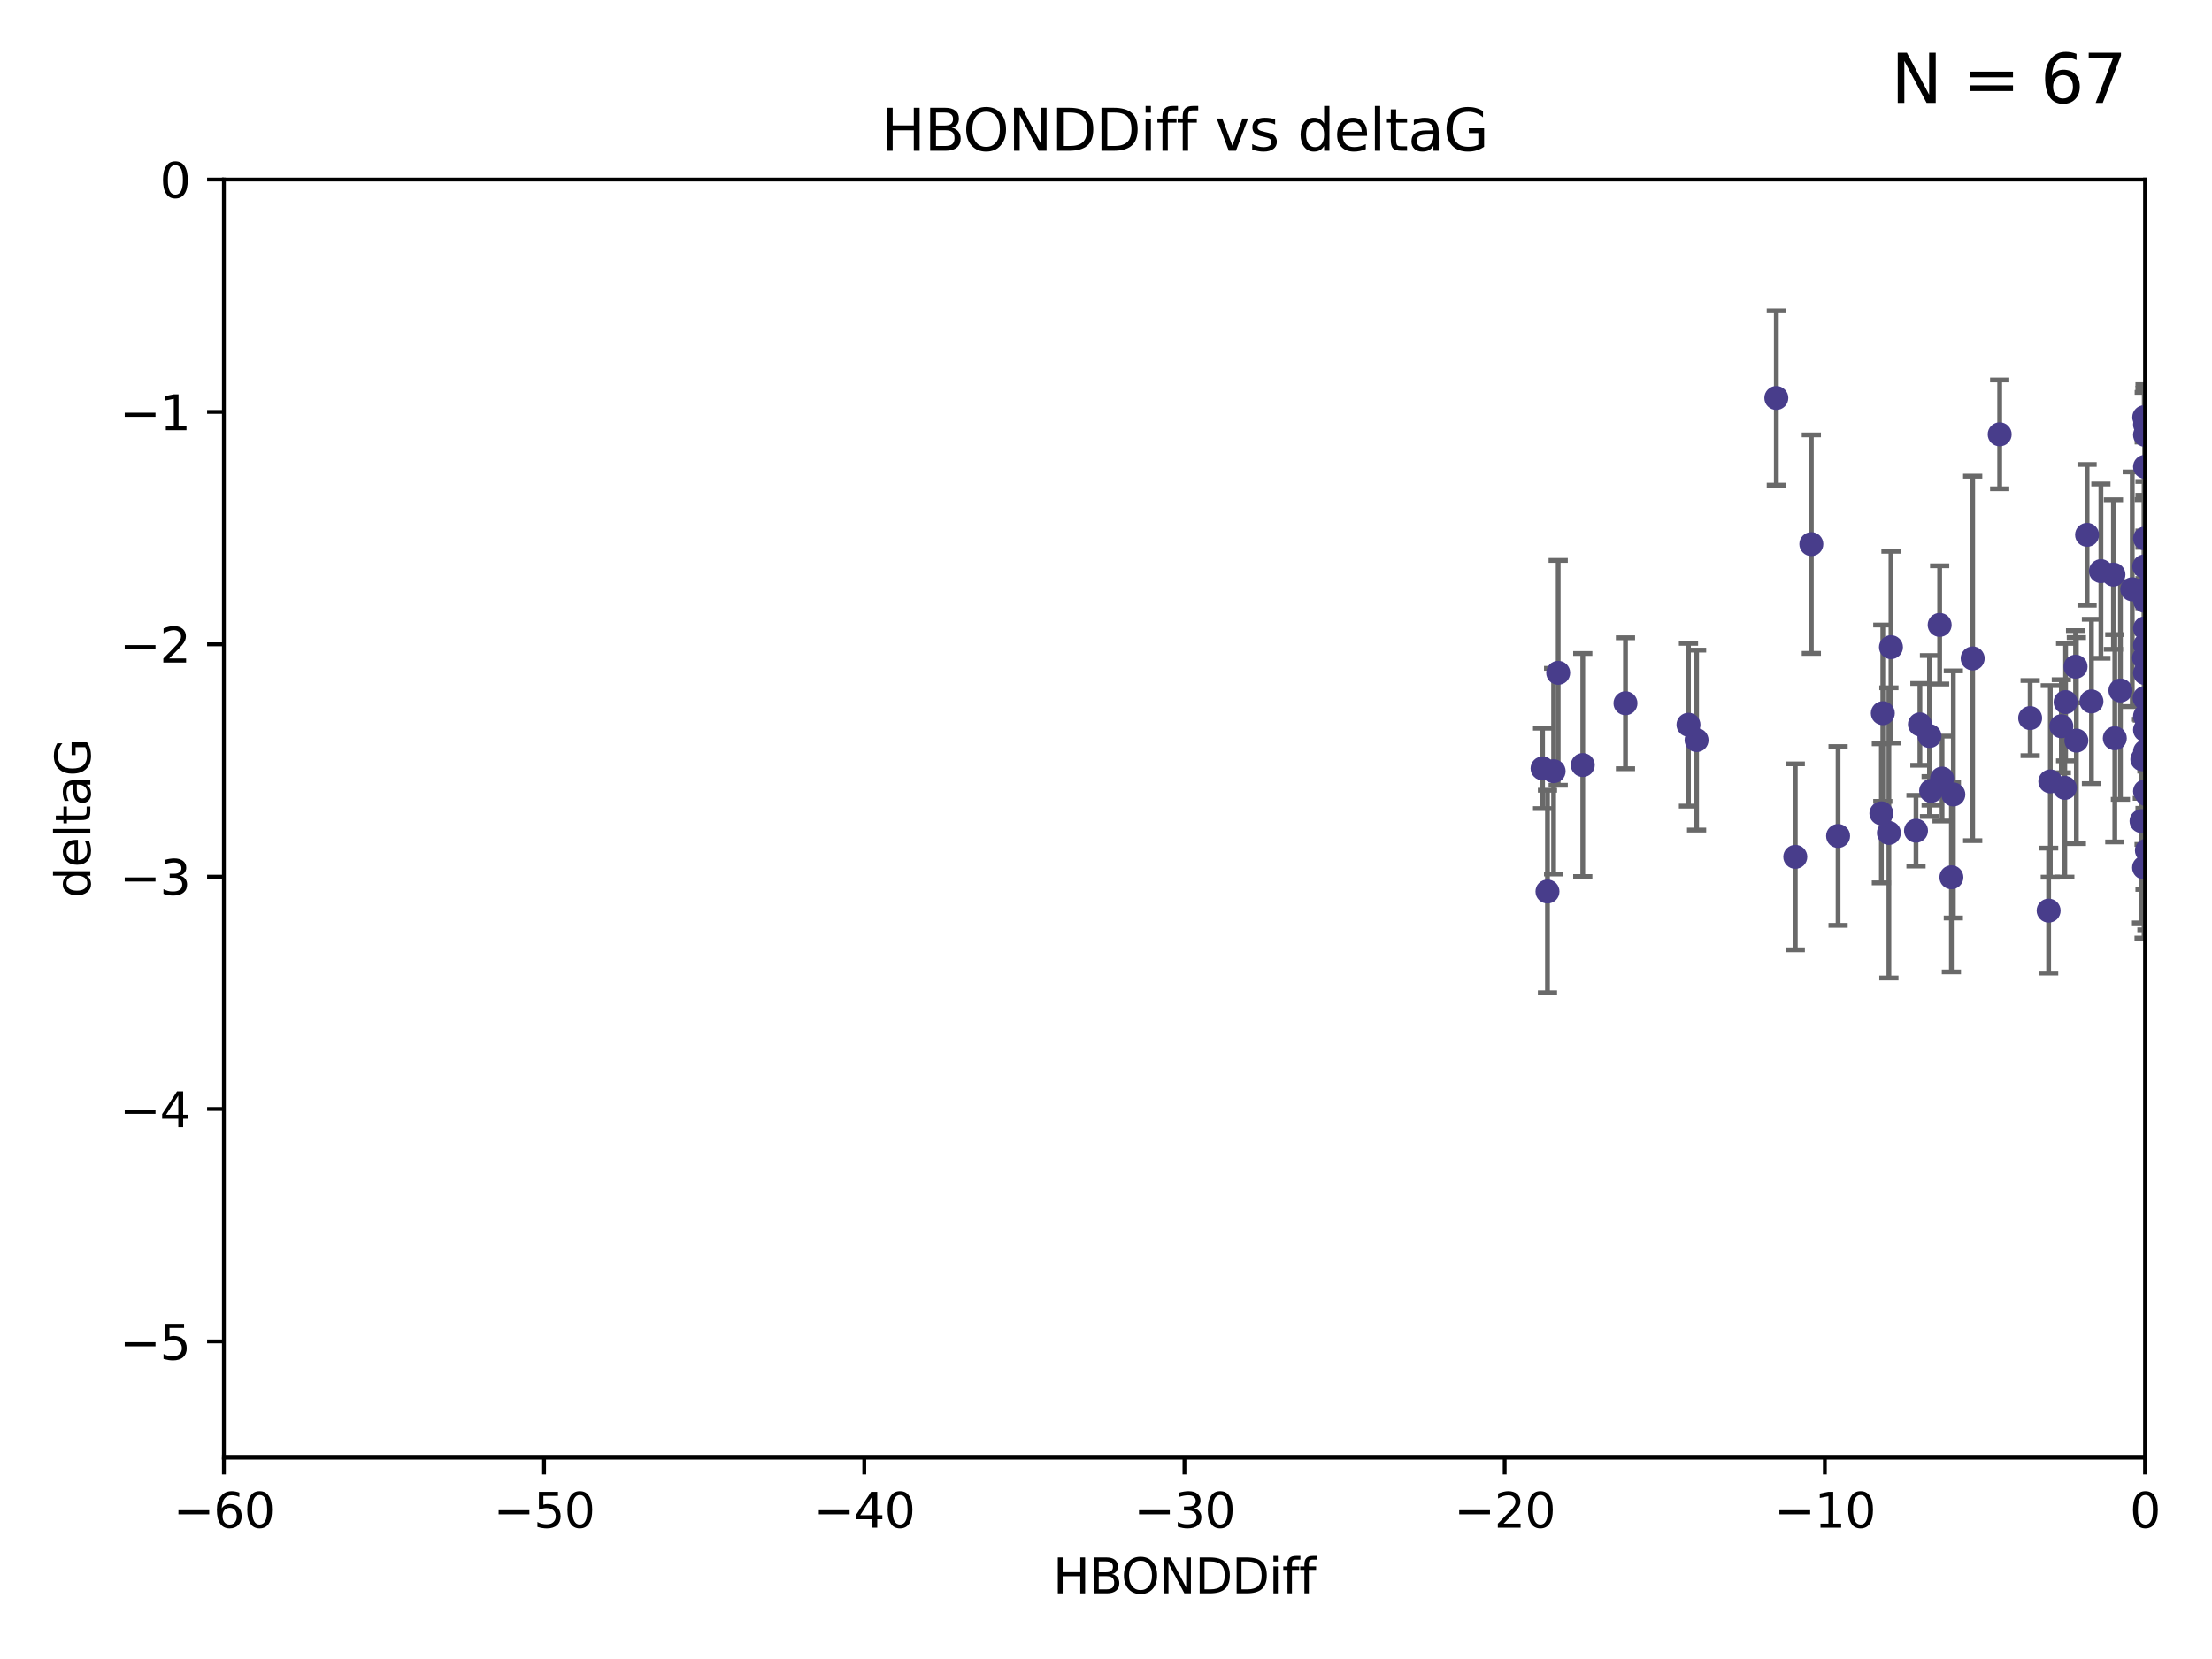 <?xml version="1.0" encoding="utf-8" standalone="no"?>
<!DOCTYPE svg PUBLIC "-//W3C//DTD SVG 1.1//EN"
  "http://www.w3.org/Graphics/SVG/1.1/DTD/svg11.dtd">
<svg xmlns:xlink="http://www.w3.org/1999/xlink" width="460.8pt" height="345.6pt" viewBox="0 0 460.8 345.6" xmlns="http://www.w3.org/2000/svg" version="1.1">
 <defs>
  <style type="text/css">*{stroke-linejoin: round; stroke-linecap: butt}</style>
 </defs>
 <g id="figure_1">
  <g id="patch_1">
   <path d="M 0 345.6 
L 460.8 345.6 
L 460.8 0 
L 0 0 
z
" style="fill: #ffffff"/>
  </g>
  <g id="axes_1">
   <g id="patch_2">
    <path d="M 46.64 303.64 
L 446.85 303.64 
L 446.85 37.411 
L 46.64 37.411 
z
" style="fill: #ffffff"/>
   </g>
   <g id="PathCollection_1">
    <defs>
     <path id="m60b056d694" d="M 0 1.118 
C 0.297 1.118 0.581 1 0.791 0.791 
C 1 0.581 1.118 0.297 1.118 0 
C 1.118 -0.297 1 -0.581 0.791 -0.791 
C 0.581 -1 0.297 -1.118 0 -1.118 
C -0.297 -1.118 -0.581 -1 -0.791 -0.791 
C -1 -0.581 -1.118 -0.297 -1.118 0 
C -1.118 0.297 -1 0.581 -0.791 0.791 
C -0.581 1 -0.297 1.118 0 1.118 
z
" style="stroke: #483d8b"/>
    </defs>
    <g clip-path="url(#p29f8779ed7)">
     <use xlink:href="#m60b056d694" x="321.345" y="160.071" style="fill: #483d8b; stroke: #483d8b"/>
     <use xlink:href="#m60b056d694" x="323.646" y="160.652" style="fill: #483d8b; stroke: #483d8b"/>
     <use xlink:href="#m60b056d694" x="329.72" y="159.372" style="fill: #483d8b; stroke: #483d8b"/>
     <use xlink:href="#m60b056d694" x="324.599" y="140.162" style="fill: #483d8b; stroke: #483d8b"/>
     <use xlink:href="#m60b056d694" x="446.85" y="125.181" style="fill: #483d8b; stroke: #483d8b"/>
     <use xlink:href="#m60b056d694" x="422.917" y="149.587" style="fill: #483d8b; stroke: #483d8b"/>
     <use xlink:href="#m60b056d694" x="432.545" y="154.279" style="fill: #483d8b; stroke: #483d8b"/>
     <use xlink:href="#m60b056d694" x="440.552" y="153.796" style="fill: #483d8b; stroke: #483d8b"/>
     <use xlink:href="#m60b056d694" x="393.491" y="173.516" style="fill: #483d8b; stroke: #483d8b"/>
     <use xlink:href="#m60b056d694" x="446.85" y="156.551" style="fill: #483d8b; stroke: #483d8b"/>
     <use xlink:href="#m60b056d694" x="373.99" y="178.497" style="fill: #483d8b; stroke: #483d8b"/>
     <use xlink:href="#m60b056d694" x="446.85" y="130.884" style="fill: #483d8b; stroke: #483d8b"/>
     <use xlink:href="#m60b056d694" x="399.138" y="173.051" style="fill: #483d8b; stroke: #483d8b"/>
     <use xlink:href="#m60b056d694" x="404.067" y="130.178" style="fill: #483d8b; stroke: #483d8b"/>
     <use xlink:href="#m60b056d694" x="338.613" y="146.497" style="fill: #483d8b; stroke: #483d8b"/>
     <use xlink:href="#m60b056d694" x="446.687" y="86.91" style="fill: #483d8b; stroke: #483d8b"/>
     <use xlink:href="#m60b056d694" x="446.29" y="158.179" style="fill: #483d8b; stroke: #483d8b"/>
     <use xlink:href="#m60b056d694" x="446.85" y="149.182" style="fill: #483d8b; stroke: #483d8b"/>
     <use xlink:href="#m60b056d694" x="430.136" y="164.127" style="fill: #483d8b; stroke: #483d8b"/>
     <use xlink:href="#m60b056d694" x="377.334" y="113.355" style="fill: #483d8b; stroke: #483d8b"/>
     <use xlink:href="#m60b056d694" x="444.187" y="122.757" style="fill: #483d8b; stroke: #483d8b"/>
     <use xlink:href="#m60b056d694" x="322.365" y="185.721" style="fill: #483d8b; stroke: #483d8b"/>
     <use xlink:href="#m60b056d694" x="446.687" y="118.005" style="fill: #483d8b; stroke: #483d8b"/>
     <use xlink:href="#m60b056d694" x="382.906" y="174.149" style="fill: #483d8b; stroke: #483d8b"/>
     <use xlink:href="#m60b056d694" x="399.955" y="150.899" style="fill: #483d8b; stroke: #483d8b"/>
     <use xlink:href="#m60b056d694" x="406.511" y="182.755" style="fill: #483d8b; stroke: #483d8b"/>
     <use xlink:href="#m60b056d694" x="446.85" y="90.593" style="fill: #483d8b; stroke: #483d8b"/>
     <use xlink:href="#m60b056d694" x="393.924" y="134.817" style="fill: #483d8b; stroke: #483d8b"/>
     <use xlink:href="#m60b056d694" x="430.303" y="146.259" style="fill: #483d8b; stroke: #483d8b"/>
     <use xlink:href="#m60b056d694" x="464.113" y="137.183" style="fill: #483d8b; stroke: #483d8b"/>
     <use xlink:href="#m60b056d694" x="427.12" y="162.782" style="fill: #483d8b; stroke: #483d8b"/>
     <use xlink:href="#m60b056d694" x="402.293" y="164.751" style="fill: #483d8b; stroke: #483d8b"/>
     <use xlink:href="#m60b056d694" x="370.038" y="82.899" style="fill: #483d8b; stroke: #483d8b"/>
     <use xlink:href="#m60b056d694" x="446.85" y="134.403" style="fill: #483d8b; stroke: #483d8b"/>
     <use xlink:href="#m60b056d694" x="391.927" y="169.432" style="fill: #483d8b; stroke: #483d8b"/>
     <use xlink:href="#m60b056d694" x="434.777" y="111.421" style="fill: #483d8b; stroke: #483d8b"/>
     <use xlink:href="#m60b056d694" x="447.242" y="177.177" style="fill: #483d8b; stroke: #483d8b"/>
     <use xlink:href="#m60b056d694" x="392.226" y="148.574" style="fill: #483d8b; stroke: #483d8b"/>
     <use xlink:href="#m60b056d694" x="446.768" y="145.428" style="fill: #483d8b; stroke: #483d8b"/>
     <use xlink:href="#m60b056d694" x="429.414" y="151.29" style="fill: #483d8b; stroke: #483d8b"/>
     <use xlink:href="#m60b056d694" x="401.948" y="153.325" style="fill: #483d8b; stroke: #483d8b"/>
     <use xlink:href="#m60b056d694" x="353.429" y="154.174" style="fill: #483d8b; stroke: #483d8b"/>
     <use xlink:href="#m60b056d694" x="441.724" y="143.843" style="fill: #483d8b; stroke: #483d8b"/>
     <use xlink:href="#m60b056d694" x="446.85" y="164.836" style="fill: #483d8b; stroke: #483d8b"/>
     <use xlink:href="#m60b056d694" x="446.85" y="97.248" style="fill: #483d8b; stroke: #483d8b"/>
     <use xlink:href="#m60b056d694" x="426.769" y="189.704" style="fill: #483d8b; stroke: #483d8b"/>
     <use xlink:href="#m60b056d694" x="452.572" y="131.002" style="fill: #483d8b; stroke: #483d8b"/>
     <use xlink:href="#m60b056d694" x="406.915" y="165.498" style="fill: #483d8b; stroke: #483d8b"/>
     <use xlink:href="#m60b056d694" x="446.85" y="122.697" style="fill: #483d8b; stroke: #483d8b"/>
     <use xlink:href="#m60b056d694" x="446.121" y="171.047" style="fill: #483d8b; stroke: #483d8b"/>
     <use xlink:href="#m60b056d694" x="446.654" y="137.07" style="fill: #483d8b; stroke: #483d8b"/>
     <use xlink:href="#m60b056d694" x="410.945" y="137.164" style="fill: #483d8b; stroke: #483d8b"/>
     <use xlink:href="#m60b056d694" x="351.739" y="150.974" style="fill: #483d8b; stroke: #483d8b"/>
     <use xlink:href="#m60b056d694" x="446.85" y="88.433" style="fill: #483d8b; stroke: #483d8b"/>
     <use xlink:href="#m60b056d694" x="432.38" y="138.887" style="fill: #483d8b; stroke: #483d8b"/>
     <use xlink:href="#m60b056d694" x="440.267" y="119.683" style="fill: #483d8b; stroke: #483d8b"/>
     <use xlink:href="#m60b056d694" x="435.688" y="146.121" style="fill: #483d8b; stroke: #483d8b"/>
     <use xlink:href="#m60b056d694" x="404.566" y="162.189" style="fill: #483d8b; stroke: #483d8b"/>
     <use xlink:href="#m60b056d694" x="469.79" y="173.708" style="fill: #483d8b; stroke: #483d8b"/>
     <use xlink:href="#m60b056d694" x="446.85" y="140.214" style="fill: #483d8b; stroke: #483d8b"/>
     <use xlink:href="#m60b056d694" x="446.85" y="152.06" style="fill: #483d8b; stroke: #483d8b"/>
     <use xlink:href="#m60b056d694" x="437.657" y="118.978" style="fill: #483d8b; stroke: #483d8b"/>
     <use xlink:href="#m60b056d694" x="416.571" y="90.48" style="fill: #483d8b; stroke: #483d8b"/>
     <use xlink:href="#m60b056d694" x="446.85" y="112.19" style="fill: #483d8b; stroke: #483d8b"/>
     <use xlink:href="#m60b056d694" x="446.653" y="180.74" style="fill: #483d8b; stroke: #483d8b"/>
     <use xlink:href="#m60b056d694" x="447.298" y="165.503" style="fill: #483d8b; stroke: #483d8b"/>
     <use xlink:href="#m60b056d694" x="446.85" y="124.495" style="fill: #483d8b; stroke: #483d8b"/>
    </g>
   </g>
   <g id="matplotlib.axis_1">
    <g id="xtick_1">
     <g id="line2d_1">
      <defs>
       <path id="mef21695cfc" d="M 0 0 
L 0 3.5 
" style="stroke: #000000; stroke-width: 0.8"/>
      </defs>
      <g>
       <use xlink:href="#mef21695cfc" x="46.64" y="303.64" style="stroke: #000000; stroke-width: 0.8"/>
      </g>
     </g>
     <g id="text_1">
      <!-- −60 -->
      <g transform="translate(36.088 318.238)scale(0.1 -0.1)">
       <defs>
        <path id="DejaVuSans-2212" d="M 678 2272 
L 4684 2272 
L 4684 1741 
L 678 1741 
L 678 2272 
z
" transform="scale(0.016)"/>
        <path id="DejaVuSans-36" d="M 2113 2584 
Q 1688 2584 1439 2293 
Q 1191 2003 1191 1497 
Q 1191 994 1439 701 
Q 1688 409 2113 409 
Q 2538 409 2786 701 
Q 3034 994 3034 1497 
Q 3034 2003 2786 2293 
Q 2538 2584 2113 2584 
z
M 3366 4563 
L 3366 3988 
Q 3128 4100 2886 4159 
Q 2644 4219 2406 4219 
Q 1781 4219 1451 3797 
Q 1122 3375 1075 2522 
Q 1259 2794 1537 2939 
Q 1816 3084 2150 3084 
Q 2853 3084 3261 2657 
Q 3669 2231 3669 1497 
Q 3669 778 3244 343 
Q 2819 -91 2113 -91 
Q 1303 -91 875 529 
Q 447 1150 447 2328 
Q 447 3434 972 4092 
Q 1497 4750 2381 4750 
Q 2619 4750 2861 4703 
Q 3103 4656 3366 4563 
z
" transform="scale(0.016)"/>
        <path id="DejaVuSans-30" d="M 2034 4250 
Q 1547 4250 1301 3770 
Q 1056 3291 1056 2328 
Q 1056 1369 1301 889 
Q 1547 409 2034 409 
Q 2525 409 2770 889 
Q 3016 1369 3016 2328 
Q 3016 3291 2770 3770 
Q 2525 4250 2034 4250 
z
M 2034 4750 
Q 2819 4750 3233 4129 
Q 3647 3509 3647 2328 
Q 3647 1150 3233 529 
Q 2819 -91 2034 -91 
Q 1250 -91 836 529 
Q 422 1150 422 2328 
Q 422 3509 836 4129 
Q 1250 4750 2034 4750 
z
" transform="scale(0.016)"/>
       </defs>
       <use xlink:href="#DejaVuSans-2212"/>
       <use xlink:href="#DejaVuSans-36" x="83.789"/>
       <use xlink:href="#DejaVuSans-30" x="147.412"/>
      </g>
     </g>
    </g>
    <g id="xtick_2">
     <g id="line2d_2">
      <g>
       <use xlink:href="#mef21695cfc" x="113.342" y="303.64" style="stroke: #000000; stroke-width: 0.8"/>
      </g>
     </g>
     <g id="text_2">
      <!-- −50 -->
      <g transform="translate(102.789 318.238)scale(0.1 -0.1)">
       <defs>
        <path id="DejaVuSans-35" d="M 691 4666 
L 3169 4666 
L 3169 4134 
L 1269 4134 
L 1269 2991 
Q 1406 3038 1543 3061 
Q 1681 3084 1819 3084 
Q 2600 3084 3056 2656 
Q 3513 2228 3513 1497 
Q 3513 744 3044 326 
Q 2575 -91 1722 -91 
Q 1428 -91 1123 -41 
Q 819 9 494 109 
L 494 744 
Q 775 591 1075 516 
Q 1375 441 1709 441 
Q 2250 441 2565 725 
Q 2881 1009 2881 1497 
Q 2881 1984 2565 2268 
Q 2250 2553 1709 2553 
Q 1456 2553 1204 2497 
Q 953 2441 691 2322 
L 691 4666 
z
" transform="scale(0.016)"/>
       </defs>
       <use xlink:href="#DejaVuSans-2212"/>
       <use xlink:href="#DejaVuSans-35" x="83.789"/>
       <use xlink:href="#DejaVuSans-30" x="147.412"/>
      </g>
     </g>
    </g>
    <g id="xtick_3">
     <g id="line2d_3">
      <g>
       <use xlink:href="#mef21695cfc" x="180.043" y="303.64" style="stroke: #000000; stroke-width: 0.8"/>
      </g>
     </g>
     <g id="text_3">
      <!-- −40 -->
      <g transform="translate(169.491 318.238)scale(0.1 -0.1)">
       <defs>
        <path id="DejaVuSans-34" d="M 2419 4116 
L 825 1625 
L 2419 1625 
L 2419 4116 
z
M 2253 4666 
L 3047 4666 
L 3047 1625 
L 3713 1625 
L 3713 1100 
L 3047 1100 
L 3047 0 
L 2419 0 
L 2419 1100 
L 313 1100 
L 313 1709 
L 2253 4666 
z
" transform="scale(0.016)"/>
       </defs>
       <use xlink:href="#DejaVuSans-2212"/>
       <use xlink:href="#DejaVuSans-34" x="83.789"/>
       <use xlink:href="#DejaVuSans-30" x="147.412"/>
      </g>
     </g>
    </g>
    <g id="xtick_4">
     <g id="line2d_4">
      <g>
       <use xlink:href="#mef21695cfc" x="246.745" y="303.64" style="stroke: #000000; stroke-width: 0.8"/>
      </g>
     </g>
     <g id="text_4">
      <!-- −30 -->
      <g transform="translate(236.193 318.238)scale(0.1 -0.1)">
       <defs>
        <path id="DejaVuSans-33" d="M 2597 2516 
Q 3050 2419 3304 2112 
Q 3559 1806 3559 1356 
Q 3559 666 3084 287 
Q 2609 -91 1734 -91 
Q 1441 -91 1130 -33 
Q 819 25 488 141 
L 488 750 
Q 750 597 1062 519 
Q 1375 441 1716 441 
Q 2309 441 2620 675 
Q 2931 909 2931 1356 
Q 2931 1769 2642 2001 
Q 2353 2234 1838 2234 
L 1294 2234 
L 1294 2753 
L 1863 2753 
Q 2328 2753 2575 2939 
Q 2822 3125 2822 3475 
Q 2822 3834 2567 4026 
Q 2313 4219 1838 4219 
Q 1578 4219 1281 4162 
Q 984 4106 628 3988 
L 628 4550 
Q 988 4650 1302 4700 
Q 1616 4750 1894 4750 
Q 2613 4750 3031 4423 
Q 3450 4097 3450 3541 
Q 3450 3153 3228 2886 
Q 3006 2619 2597 2516 
z
" transform="scale(0.016)"/>
       </defs>
       <use xlink:href="#DejaVuSans-2212"/>
       <use xlink:href="#DejaVuSans-33" x="83.789"/>
       <use xlink:href="#DejaVuSans-30" x="147.412"/>
      </g>
     </g>
    </g>
    <g id="xtick_5">
     <g id="line2d_5">
      <g>
       <use xlink:href="#mef21695cfc" x="313.447" y="303.64" style="stroke: #000000; stroke-width: 0.8"/>
      </g>
     </g>
     <g id="text_5">
      <!-- −20 -->
      <g transform="translate(302.894 318.238)scale(0.1 -0.1)">
       <defs>
        <path id="DejaVuSans-32" d="M 1228 531 
L 3431 531 
L 3431 0 
L 469 0 
L 469 531 
Q 828 903 1448 1529 
Q 2069 2156 2228 2338 
Q 2531 2678 2651 2914 
Q 2772 3150 2772 3378 
Q 2772 3750 2511 3984 
Q 2250 4219 1831 4219 
Q 1534 4219 1204 4116 
Q 875 4013 500 3803 
L 500 4441 
Q 881 4594 1212 4672 
Q 1544 4750 1819 4750 
Q 2544 4750 2975 4387 
Q 3406 4025 3406 3419 
Q 3406 3131 3298 2873 
Q 3191 2616 2906 2266 
Q 2828 2175 2409 1742 
Q 1991 1309 1228 531 
z
" transform="scale(0.016)"/>
       </defs>
       <use xlink:href="#DejaVuSans-2212"/>
       <use xlink:href="#DejaVuSans-32" x="83.789"/>
       <use xlink:href="#DejaVuSans-30" x="147.412"/>
      </g>
     </g>
    </g>
    <g id="xtick_6">
     <g id="line2d_6">
      <g>
       <use xlink:href="#mef21695cfc" x="380.148" y="303.64" style="stroke: #000000; stroke-width: 0.8"/>
      </g>
     </g>
     <g id="text_6">
      <!-- −10 -->
      <g transform="translate(369.596 318.238)scale(0.1 -0.1)">
       <defs>
        <path id="DejaVuSans-31" d="M 794 531 
L 1825 531 
L 1825 4091 
L 703 3866 
L 703 4441 
L 1819 4666 
L 2450 4666 
L 2450 531 
L 3481 531 
L 3481 0 
L 794 0 
L 794 531 
z
" transform="scale(0.016)"/>
       </defs>
       <use xlink:href="#DejaVuSans-2212"/>
       <use xlink:href="#DejaVuSans-31" x="83.789"/>
       <use xlink:href="#DejaVuSans-30" x="147.412"/>
      </g>
     </g>
    </g>
    <g id="xtick_7">
     <g id="line2d_7">
      <g>
       <use xlink:href="#mef21695cfc" x="446.85" y="303.64" style="stroke: #000000; stroke-width: 0.8"/>
      </g>
     </g>
     <g id="text_7">
      <!-- 0 -->
      <g transform="translate(443.669 318.238)scale(0.1 -0.1)">
       <use xlink:href="#DejaVuSans-30"/>
      </g>
     </g>
    </g>
    <g id="text_8">
     <!-- HBONDDiff -->
     <g transform="translate(219.356 331.917)scale(0.1 -0.1)">
      <defs>
       <path id="DejaVuSans-48" d="M 628 4666 
L 1259 4666 
L 1259 2753 
L 3553 2753 
L 3553 4666 
L 4184 4666 
L 4184 0 
L 3553 0 
L 3553 2222 
L 1259 2222 
L 1259 0 
L 628 0 
L 628 4666 
z
" transform="scale(0.016)"/>
       <path id="DejaVuSans-42" d="M 1259 2228 
L 1259 519 
L 2272 519 
Q 2781 519 3026 730 
Q 3272 941 3272 1375 
Q 3272 1813 3026 2020 
Q 2781 2228 2272 2228 
L 1259 2228 
z
M 1259 4147 
L 1259 2741 
L 2194 2741 
Q 2656 2741 2882 2914 
Q 3109 3088 3109 3444 
Q 3109 3797 2882 3972 
Q 2656 4147 2194 4147 
L 1259 4147 
z
M 628 4666 
L 2241 4666 
Q 2963 4666 3353 4366 
Q 3744 4066 3744 3513 
Q 3744 3084 3544 2831 
Q 3344 2578 2956 2516 
Q 3422 2416 3680 2098 
Q 3938 1781 3938 1306 
Q 3938 681 3513 340 
Q 3088 0 2303 0 
L 628 0 
L 628 4666 
z
" transform="scale(0.016)"/>
       <path id="DejaVuSans-4f" d="M 2522 4238 
Q 1834 4238 1429 3725 
Q 1025 3213 1025 2328 
Q 1025 1447 1429 934 
Q 1834 422 2522 422 
Q 3209 422 3611 934 
Q 4013 1447 4013 2328 
Q 4013 3213 3611 3725 
Q 3209 4238 2522 4238 
z
M 2522 4750 
Q 3503 4750 4090 4092 
Q 4678 3434 4678 2328 
Q 4678 1225 4090 567 
Q 3503 -91 2522 -91 
Q 1538 -91 948 565 
Q 359 1222 359 2328 
Q 359 3434 948 4092 
Q 1538 4750 2522 4750 
z
" transform="scale(0.016)"/>
       <path id="DejaVuSans-4e" d="M 628 4666 
L 1478 4666 
L 3547 763 
L 3547 4666 
L 4159 4666 
L 4159 0 
L 3309 0 
L 1241 3903 
L 1241 0 
L 628 0 
L 628 4666 
z
" transform="scale(0.016)"/>
       <path id="DejaVuSans-44" d="M 1259 4147 
L 1259 519 
L 2022 519 
Q 2988 519 3436 956 
Q 3884 1394 3884 2338 
Q 3884 3275 3436 3711 
Q 2988 4147 2022 4147 
L 1259 4147 
z
M 628 4666 
L 1925 4666 
Q 3281 4666 3915 4102 
Q 4550 3538 4550 2338 
Q 4550 1131 3912 565 
Q 3275 0 1925 0 
L 628 0 
L 628 4666 
z
" transform="scale(0.016)"/>
       <path id="DejaVuSans-69" d="M 603 3500 
L 1178 3500 
L 1178 0 
L 603 0 
L 603 3500 
z
M 603 4863 
L 1178 4863 
L 1178 4134 
L 603 4134 
L 603 4863 
z
" transform="scale(0.016)"/>
       <path id="DejaVuSans-66" d="M 2375 4863 
L 2375 4384 
L 1825 4384 
Q 1516 4384 1395 4259 
Q 1275 4134 1275 3809 
L 1275 3500 
L 2222 3500 
L 2222 3053 
L 1275 3053 
L 1275 0 
L 697 0 
L 697 3053 
L 147 3053 
L 147 3500 
L 697 3500 
L 697 3744 
Q 697 4328 969 4595 
Q 1241 4863 1831 4863 
L 2375 4863 
z
" transform="scale(0.016)"/>
      </defs>
      <use xlink:href="#DejaVuSans-48"/>
      <use xlink:href="#DejaVuSans-42" x="75.195"/>
      <use xlink:href="#DejaVuSans-4f" x="142.049"/>
      <use xlink:href="#DejaVuSans-4e" x="220.76"/>
      <use xlink:href="#DejaVuSans-44" x="295.564"/>
      <use xlink:href="#DejaVuSans-44" x="372.566"/>
      <use xlink:href="#DejaVuSans-69" x="449.568"/>
      <use xlink:href="#DejaVuSans-66" x="477.352"/>
      <use xlink:href="#DejaVuSans-66" x="512.557"/>
     </g>
    </g>
   </g>
   <g id="matplotlib.axis_2">
    <g id="ytick_1">
     <g id="line2d_8">
      <defs>
       <path id="m8ca3394f1f" d="M 0 0 
L -3.5 0 
" style="stroke: #000000; stroke-width: 0.8"/>
      </defs>
      <g>
       <use xlink:href="#m8ca3394f1f" x="46.64" y="279.437" style="stroke: #000000; stroke-width: 0.8"/>
      </g>
     </g>
     <g id="text_9">
      <!-- −5 -->
      <g transform="translate(24.898 283.237)scale(0.1 -0.1)">
       <use xlink:href="#DejaVuSans-2212"/>
       <use xlink:href="#DejaVuSans-35" x="83.789"/>
      </g>
     </g>
    </g>
    <g id="ytick_2">
     <g id="line2d_9">
      <g>
       <use xlink:href="#m8ca3394f1f" x="46.64" y="231.032" style="stroke: #000000; stroke-width: 0.8"/>
      </g>
     </g>
     <g id="text_10">
      <!-- −4 -->
      <g transform="translate(24.898 234.831)scale(0.1 -0.1)">
       <use xlink:href="#DejaVuSans-2212"/>
       <use xlink:href="#DejaVuSans-34" x="83.789"/>
      </g>
     </g>
    </g>
    <g id="ytick_3">
     <g id="line2d_10">
      <g>
       <use xlink:href="#m8ca3394f1f" x="46.64" y="182.627" style="stroke: #000000; stroke-width: 0.8"/>
      </g>
     </g>
     <g id="text_11">
      <!-- −3 -->
      <g transform="translate(24.898 186.426)scale(0.1 -0.1)">
       <use xlink:href="#DejaVuSans-2212"/>
       <use xlink:href="#DejaVuSans-33" x="83.789"/>
      </g>
     </g>
    </g>
    <g id="ytick_4">
     <g id="line2d_11">
      <g>
       <use xlink:href="#m8ca3394f1f" x="46.64" y="134.222" style="stroke: #000000; stroke-width: 0.8"/>
      </g>
     </g>
     <g id="text_12">
      <!-- −2 -->
      <g transform="translate(24.898 138.021)scale(0.1 -0.1)">
       <use xlink:href="#DejaVuSans-2212"/>
       <use xlink:href="#DejaVuSans-32" x="83.789"/>
      </g>
     </g>
    </g>
    <g id="ytick_5">
     <g id="line2d_12">
      <g>
       <use xlink:href="#m8ca3394f1f" x="46.64" y="85.816" style="stroke: #000000; stroke-width: 0.8"/>
      </g>
     </g>
     <g id="text_13">
      <!-- −1 -->
      <g transform="translate(24.898 89.616)scale(0.1 -0.1)">
       <use xlink:href="#DejaVuSans-2212"/>
       <use xlink:href="#DejaVuSans-31" x="83.789"/>
      </g>
     </g>
    </g>
    <g id="ytick_6">
     <g id="line2d_13">
      <g>
       <use xlink:href="#m8ca3394f1f" x="46.64" y="37.411" style="stroke: #000000; stroke-width: 0.8"/>
      </g>
     </g>
     <g id="text_14">
      <!-- 0 -->
      <g transform="translate(33.278 41.21)scale(0.1 -0.1)">
       <use xlink:href="#DejaVuSans-30"/>
      </g>
     </g>
    </g>
    <g id="text_15">
     <!-- deltaG -->
     <g transform="translate(18.818 187.064)rotate(-90)scale(0.1 -0.1)">
      <defs>
       <path id="DejaVuSans-64" d="M 2906 2969 
L 2906 4863 
L 3481 4863 
L 3481 0 
L 2906 0 
L 2906 525 
Q 2725 213 2448 61 
Q 2172 -91 1784 -91 
Q 1150 -91 751 415 
Q 353 922 353 1747 
Q 353 2572 751 3078 
Q 1150 3584 1784 3584 
Q 2172 3584 2448 3432 
Q 2725 3281 2906 2969 
z
M 947 1747 
Q 947 1113 1208 752 
Q 1469 391 1925 391 
Q 2381 391 2643 752 
Q 2906 1113 2906 1747 
Q 2906 2381 2643 2742 
Q 2381 3103 1925 3103 
Q 1469 3103 1208 2742 
Q 947 2381 947 1747 
z
" transform="scale(0.016)"/>
       <path id="DejaVuSans-65" d="M 3597 1894 
L 3597 1613 
L 953 1613 
Q 991 1019 1311 708 
Q 1631 397 2203 397 
Q 2534 397 2845 478 
Q 3156 559 3463 722 
L 3463 178 
Q 3153 47 2828 -22 
Q 2503 -91 2169 -91 
Q 1331 -91 842 396 
Q 353 884 353 1716 
Q 353 2575 817 3079 
Q 1281 3584 2069 3584 
Q 2775 3584 3186 3129 
Q 3597 2675 3597 1894 
z
M 3022 2063 
Q 3016 2534 2758 2815 
Q 2500 3097 2075 3097 
Q 1594 3097 1305 2825 
Q 1016 2553 972 2059 
L 3022 2063 
z
" transform="scale(0.016)"/>
       <path id="DejaVuSans-6c" d="M 603 4863 
L 1178 4863 
L 1178 0 
L 603 0 
L 603 4863 
z
" transform="scale(0.016)"/>
       <path id="DejaVuSans-74" d="M 1172 4494 
L 1172 3500 
L 2356 3500 
L 2356 3053 
L 1172 3053 
L 1172 1153 
Q 1172 725 1289 603 
Q 1406 481 1766 481 
L 2356 481 
L 2356 0 
L 1766 0 
Q 1100 0 847 248 
Q 594 497 594 1153 
L 594 3053 
L 172 3053 
L 172 3500 
L 594 3500 
L 594 4494 
L 1172 4494 
z
" transform="scale(0.016)"/>
       <path id="DejaVuSans-61" d="M 2194 1759 
Q 1497 1759 1228 1600 
Q 959 1441 959 1056 
Q 959 750 1161 570 
Q 1363 391 1709 391 
Q 2188 391 2477 730 
Q 2766 1069 2766 1631 
L 2766 1759 
L 2194 1759 
z
M 3341 1997 
L 3341 0 
L 2766 0 
L 2766 531 
Q 2569 213 2275 61 
Q 1981 -91 1556 -91 
Q 1019 -91 701 211 
Q 384 513 384 1019 
Q 384 1609 779 1909 
Q 1175 2209 1959 2209 
L 2766 2209 
L 2766 2266 
Q 2766 2663 2505 2880 
Q 2244 3097 1772 3097 
Q 1472 3097 1187 3025 
Q 903 2953 641 2809 
L 641 3341 
Q 956 3463 1253 3523 
Q 1550 3584 1831 3584 
Q 2591 3584 2966 3190 
Q 3341 2797 3341 1997 
z
" transform="scale(0.016)"/>
       <path id="DejaVuSans-47" d="M 3809 666 
L 3809 1919 
L 2778 1919 
L 2778 2438 
L 4434 2438 
L 4434 434 
Q 4069 175 3628 42 
Q 3188 -91 2688 -91 
Q 1594 -91 976 548 
Q 359 1188 359 2328 
Q 359 3472 976 4111 
Q 1594 4750 2688 4750 
Q 3144 4750 3555 4637 
Q 3966 4525 4313 4306 
L 4313 3634 
Q 3963 3931 3569 4081 
Q 3175 4231 2741 4231 
Q 1884 4231 1454 3753 
Q 1025 3275 1025 2328 
Q 1025 1384 1454 906 
Q 1884 428 2741 428 
Q 3075 428 3337 486 
Q 3600 544 3809 666 
z
" transform="scale(0.016)"/>
      </defs>
      <use xlink:href="#DejaVuSans-64"/>
      <use xlink:href="#DejaVuSans-65" x="63.477"/>
      <use xlink:href="#DejaVuSans-6c" x="125"/>
      <use xlink:href="#DejaVuSans-74" x="152.783"/>
      <use xlink:href="#DejaVuSans-61" x="191.992"/>
      <use xlink:href="#DejaVuSans-47" x="253.271"/>
     </g>
    </g>
   </g>
   <g id="LineCollection_1">
    <path d="M 321.345 168.439 
L 321.345 151.703 
" clip-path="url(#p29f8779ed7)" style="fill: none; stroke: #696969"/>
    <path d="M 323.646 182.073 
L 323.646 139.231 
" clip-path="url(#p29f8779ed7)" style="fill: none; stroke: #696969"/>
    <path d="M 329.72 182.611 
L 329.72 136.132 
" clip-path="url(#p29f8779ed7)" style="fill: none; stroke: #696969"/>
    <path d="M 324.599 163.584 
L 324.599 116.74 
" clip-path="url(#p29f8779ed7)" style="fill: none; stroke: #696969"/>
    <path d="M 446.85 136.32 
L 446.85 114.041 
" clip-path="url(#p29f8779ed7)" style="fill: none; stroke: #696969"/>
    <path d="M 422.917 157.412 
L 422.917 141.762 
" clip-path="url(#p29f8779ed7)" style="fill: none; stroke: #696969"/>
    <path d="M 432.545 175.739 
L 432.545 132.819 
" clip-path="url(#p29f8779ed7)" style="fill: none; stroke: #696969"/>
    <path d="M 440.552 175.392 
L 440.552 132.2 
" clip-path="url(#p29f8779ed7)" style="fill: none; stroke: #696969"/>
    <path d="M 393.491 203.746 
L 393.491 143.286 
" clip-path="url(#p29f8779ed7)" style="fill: none; stroke: #696969"/>
    <path d="M 446.85 177.004 
L 446.85 136.097 
" clip-path="url(#p29f8779ed7)" style="fill: none; stroke: #696969"/>
    <path d="M 373.99 197.874 
L 373.99 159.12 
" clip-path="url(#p29f8779ed7)" style="fill: none; stroke: #696969"/>
    <path d="M 446.85 135.159 
L 446.85 126.609 
" clip-path="url(#p29f8779ed7)" style="fill: none; stroke: #696969"/>
    <path d="M 399.138 180.414 
L 399.138 165.687 
" clip-path="url(#p29f8779ed7)" style="fill: none; stroke: #696969"/>
    <path d="M 404.067 142.492 
L 404.067 117.864 
" clip-path="url(#p29f8779ed7)" style="fill: none; stroke: #696969"/>
    <path d="M 338.613 160.138 
L 338.613 132.856 
" clip-path="url(#p29f8779ed7)" style="fill: none; stroke: #696969"/>
    <path d="M 446.687 92.088 
L 446.687 81.731 
" clip-path="url(#p29f8779ed7)" style="fill: none; stroke: #696969"/>
    <path d="M 446.29 166.315 
L 446.29 150.044 
" clip-path="url(#p29f8779ed7)" style="fill: none; stroke: #696969"/>
    <path d="M 446.85 151.319 
L 446.85 147.045 
" clip-path="url(#p29f8779ed7)" style="fill: none; stroke: #696969"/>
    <path d="M 430.136 182.713 
L 430.136 145.541 
" clip-path="url(#p29f8779ed7)" style="fill: none; stroke: #696969"/>
    <path d="M 377.334 136.114 
L 377.334 90.597 
" clip-path="url(#p29f8779ed7)" style="fill: none; stroke: #696969"/>
    <path d="M 444.187 147.193 
L 444.187 98.321 
" clip-path="url(#p29f8779ed7)" style="fill: none; stroke: #696969"/>
    <path d="M 322.365 206.817 
L 322.365 164.624 
" clip-path="url(#p29f8779ed7)" style="fill: none; stroke: #696969"/>
    <path d="M 446.687 131.932 
L 446.687 104.078 
" clip-path="url(#p29f8779ed7)" style="fill: none; stroke: #696969"/>
    <path d="M 382.906 192.775 
L 382.906 155.523 
" clip-path="url(#p29f8779ed7)" style="fill: none; stroke: #696969"/>
    <path d="M 399.955 159.417 
L 399.955 142.381 
" clip-path="url(#p29f8779ed7)" style="fill: none; stroke: #696969"/>
    <path d="M 406.511 202.478 
L 406.511 163.031 
" clip-path="url(#p29f8779ed7)" style="fill: none; stroke: #696969"/>
    <path d="M 446.85 100.302 
L 446.85 80.883 
" clip-path="url(#p29f8779ed7)" style="fill: none; stroke: #696969"/>
    <path d="M 393.924 154.789 
L 393.924 114.844 
" clip-path="url(#p29f8779ed7)" style="fill: none; stroke: #696969"/>
    <path d="M 430.303 158.491 
L 430.303 134.026 
" clip-path="url(#p29f8779ed7)" style="fill: none; stroke: #696969"/>
    <path clip-path="url(#p29f8779ed7)" style="fill: none; stroke: #696969"/>
    <path d="M 427.12 182.734 
L 427.12 142.831 
" clip-path="url(#p29f8779ed7)" style="fill: none; stroke: #696969"/>
    <path d="M 402.293 167.729 
L 402.293 161.773 
" clip-path="url(#p29f8779ed7)" style="fill: none; stroke: #696969"/>
    <path d="M 370.038 101.068 
L 370.038 64.729 
" clip-path="url(#p29f8779ed7)" style="fill: none; stroke: #696969"/>
    <path d="M 446.85 147.35 
L 446.85 121.456 
" clip-path="url(#p29f8779ed7)" style="fill: none; stroke: #696969"/>
    <path d="M 391.927 183.915 
L 391.927 154.949 
" clip-path="url(#p29f8779ed7)" style="fill: none; stroke: #696969"/>
    <path d="M 434.777 126.077 
L 434.777 96.766 
" clip-path="url(#p29f8779ed7)" style="fill: none; stroke: #696969"/>
    <path d="M 447.242 193.705 
L 447.242 160.649 
" clip-path="url(#p29f8779ed7)" style="fill: none; stroke: #696969"/>
    <path d="M 392.226 166.943 
L 392.226 130.205 
" clip-path="url(#p29f8779ed7)" style="fill: none; stroke: #696969"/>
    <path d="M 446.768 171.63 
L 446.768 119.226 
" clip-path="url(#p29f8779ed7)" style="fill: none; stroke: #696969"/>
    <path d="M 429.414 160.985 
L 429.414 141.595 
" clip-path="url(#p29f8779ed7)" style="fill: none; stroke: #696969"/>
    <path d="M 401.948 170.083 
L 401.948 136.566 
" clip-path="url(#p29f8779ed7)" style="fill: none; stroke: #696969"/>
    <path d="M 353.429 172.915 
L 353.429 135.433 
" clip-path="url(#p29f8779ed7)" style="fill: none; stroke: #696969"/>
    <path d="M 441.724 166.519 
L 441.724 121.168 
" clip-path="url(#p29f8779ed7)" style="fill: none; stroke: #696969"/>
    <path d="M 446.85 185.281 
L 446.85 144.392 
" clip-path="url(#p29f8779ed7)" style="fill: none; stroke: #696969"/>
    <path d="M 446.85 103.175 
L 446.85 91.322 
" clip-path="url(#p29f8779ed7)" style="fill: none; stroke: #696969"/>
    <path d="M 426.769 202.722 
L 426.769 176.686 
" clip-path="url(#p29f8779ed7)" style="fill: none; stroke: #696969"/>
    <path d="M 452.572 149.364 
L 452.572 112.639 
" clip-path="url(#p29f8779ed7)" style="fill: none; stroke: #696969"/>
    <path d="M 406.915 191.237 
L 406.915 139.759 
" clip-path="url(#p29f8779ed7)" style="fill: none; stroke: #696969"/>
    <path d="M 446.85 124.879 
L 446.85 120.514 
" clip-path="url(#p29f8779ed7)" style="fill: none; stroke: #696969"/>
    <path d="M 446.121 192.259 
L 446.121 149.834 
" clip-path="url(#p29f8779ed7)" style="fill: none; stroke: #696969"/>
    <path d="M 446.654 175.911 
L 446.654 98.23 
" clip-path="url(#p29f8779ed7)" style="fill: none; stroke: #696969"/>
    <path d="M 410.945 175.126 
L 410.945 99.201 
" clip-path="url(#p29f8779ed7)" style="fill: none; stroke: #696969"/>
    <path d="M 351.739 167.926 
L 351.739 134.022 
" clip-path="url(#p29f8779ed7)" style="fill: none; stroke: #696969"/>
    <path d="M 446.85 96.752 
L 446.85 80.114 
" clip-path="url(#p29f8779ed7)" style="fill: none; stroke: #696969"/>
    <path d="M 432.38 146.412 
L 432.38 131.362 
" clip-path="url(#p29f8779ed7)" style="fill: none; stroke: #696969"/>
    <path d="M 440.267 135.26 
L 440.267 104.106 
" clip-path="url(#p29f8779ed7)" style="fill: none; stroke: #696969"/>
    <path d="M 435.688 163.24 
L 435.688 129.003 
" clip-path="url(#p29f8779ed7)" style="fill: none; stroke: #696969"/>
    <path d="M 404.566 171.027 
L 404.566 153.352 
" clip-path="url(#p29f8779ed7)" style="fill: none; stroke: #696969"/>
    <path clip-path="url(#p29f8779ed7)" style="fill: none; stroke: #696969"/>
    <path d="M 446.85 158.178 
L 446.85 122.25 
" clip-path="url(#p29f8779ed7)" style="fill: none; stroke: #696969"/>
    <path d="M 446.85 168.389 
L 446.85 135.73 
" clip-path="url(#p29f8779ed7)" style="fill: none; stroke: #696969"/>
    <path d="M 437.657 137.132 
L 437.657 100.823 
" clip-path="url(#p29f8779ed7)" style="fill: none; stroke: #696969"/>
    <path d="M 416.571 101.823 
L 416.571 79.137 
" clip-path="url(#p29f8779ed7)" style="fill: none; stroke: #696969"/>
    <path d="M 446.85 133.969 
L 446.85 90.411 
" clip-path="url(#p29f8779ed7)" style="fill: none; stroke: #696969"/>
    <path d="M 446.653 195.429 
L 446.653 166.05 
" clip-path="url(#p29f8779ed7)" style="fill: none; stroke: #696969"/>
    <path d="M 447.298 178.999 
L 447.298 152.007 
" clip-path="url(#p29f8779ed7)" style="fill: none; stroke: #696969"/>
    <path d="M 446.85 138.38 
L 446.85 110.61 
" clip-path="url(#p29f8779ed7)" style="fill: none; stroke: #696969"/>
   </g>
   <g id="line2d_14">
    <defs>
     <path id="mb3bcbd656e" d="M 2 0 
L -2 -0 
" style="stroke: #696969"/>
    </defs>
    <g clip-path="url(#p29f8779ed7)">
     <use xlink:href="#mb3bcbd656e" x="321.345" y="168.439" style="fill: #696969; stroke: #696969"/>
     <use xlink:href="#mb3bcbd656e" x="323.646" y="182.073" style="fill: #696969; stroke: #696969"/>
     <use xlink:href="#mb3bcbd656e" x="329.72" y="182.611" style="fill: #696969; stroke: #696969"/>
     <use xlink:href="#mb3bcbd656e" x="324.599" y="163.584" style="fill: #696969; stroke: #696969"/>
     <use xlink:href="#mb3bcbd656e" x="446.85" y="136.32" style="fill: #696969; stroke: #696969"/>
     <use xlink:href="#mb3bcbd656e" x="422.917" y="157.412" style="fill: #696969; stroke: #696969"/>
     <use xlink:href="#mb3bcbd656e" x="432.545" y="175.739" style="fill: #696969; stroke: #696969"/>
     <use xlink:href="#mb3bcbd656e" x="440.552" y="175.392" style="fill: #696969; stroke: #696969"/>
     <use xlink:href="#mb3bcbd656e" x="393.491" y="203.746" style="fill: #696969; stroke: #696969"/>
     <use xlink:href="#mb3bcbd656e" x="446.85" y="177.004" style="fill: #696969; stroke: #696969"/>
     <use xlink:href="#mb3bcbd656e" x="373.99" y="197.874" style="fill: #696969; stroke: #696969"/>
     <use xlink:href="#mb3bcbd656e" x="446.85" y="135.159" style="fill: #696969; stroke: #696969"/>
     <use xlink:href="#mb3bcbd656e" x="399.138" y="180.414" style="fill: #696969; stroke: #696969"/>
     <use xlink:href="#mb3bcbd656e" x="404.067" y="142.492" style="fill: #696969; stroke: #696969"/>
     <use xlink:href="#mb3bcbd656e" x="338.613" y="160.138" style="fill: #696969; stroke: #696969"/>
     <use xlink:href="#mb3bcbd656e" x="446.687" y="92.088" style="fill: #696969; stroke: #696969"/>
     <use xlink:href="#mb3bcbd656e" x="446.29" y="166.315" style="fill: #696969; stroke: #696969"/>
     <use xlink:href="#mb3bcbd656e" x="446.85" y="151.319" style="fill: #696969; stroke: #696969"/>
     <use xlink:href="#mb3bcbd656e" x="430.136" y="182.713" style="fill: #696969; stroke: #696969"/>
     <use xlink:href="#mb3bcbd656e" x="377.334" y="136.114" style="fill: #696969; stroke: #696969"/>
     <use xlink:href="#mb3bcbd656e" x="444.187" y="147.193" style="fill: #696969; stroke: #696969"/>
     <use xlink:href="#mb3bcbd656e" x="322.365" y="206.817" style="fill: #696969; stroke: #696969"/>
     <use xlink:href="#mb3bcbd656e" x="446.687" y="131.932" style="fill: #696969; stroke: #696969"/>
     <use xlink:href="#mb3bcbd656e" x="382.906" y="192.775" style="fill: #696969; stroke: #696969"/>
     <use xlink:href="#mb3bcbd656e" x="399.955" y="159.417" style="fill: #696969; stroke: #696969"/>
     <use xlink:href="#mb3bcbd656e" x="406.511" y="202.478" style="fill: #696969; stroke: #696969"/>
     <use xlink:href="#mb3bcbd656e" x="446.85" y="100.302" style="fill: #696969; stroke: #696969"/>
     <use xlink:href="#mb3bcbd656e" x="393.924" y="154.789" style="fill: #696969; stroke: #696969"/>
     <use xlink:href="#mb3bcbd656e" x="430.303" y="158.491" style="fill: #696969; stroke: #696969"/>
     <use xlink:href="#mb3bcbd656e" x="464.113" y="170.019" style="fill: #696969; stroke: #696969"/>
     <use xlink:href="#mb3bcbd656e" x="427.12" y="182.734" style="fill: #696969; stroke: #696969"/>
     <use xlink:href="#mb3bcbd656e" x="402.293" y="167.729" style="fill: #696969; stroke: #696969"/>
     <use xlink:href="#mb3bcbd656e" x="370.038" y="101.068" style="fill: #696969; stroke: #696969"/>
     <use xlink:href="#mb3bcbd656e" x="446.85" y="147.35" style="fill: #696969; stroke: #696969"/>
     <use xlink:href="#mb3bcbd656e" x="391.927" y="183.915" style="fill: #696969; stroke: #696969"/>
     <use xlink:href="#mb3bcbd656e" x="434.777" y="126.077" style="fill: #696969; stroke: #696969"/>
     <use xlink:href="#mb3bcbd656e" x="447.242" y="193.705" style="fill: #696969; stroke: #696969"/>
     <use xlink:href="#mb3bcbd656e" x="392.226" y="166.943" style="fill: #696969; stroke: #696969"/>
     <use xlink:href="#mb3bcbd656e" x="446.768" y="171.63" style="fill: #696969; stroke: #696969"/>
     <use xlink:href="#mb3bcbd656e" x="429.414" y="160.985" style="fill: #696969; stroke: #696969"/>
     <use xlink:href="#mb3bcbd656e" x="401.948" y="170.083" style="fill: #696969; stroke: #696969"/>
     <use xlink:href="#mb3bcbd656e" x="353.429" y="172.915" style="fill: #696969; stroke: #696969"/>
     <use xlink:href="#mb3bcbd656e" x="441.724" y="166.519" style="fill: #696969; stroke: #696969"/>
     <use xlink:href="#mb3bcbd656e" x="446.85" y="185.281" style="fill: #696969; stroke: #696969"/>
     <use xlink:href="#mb3bcbd656e" x="446.85" y="103.175" style="fill: #696969; stroke: #696969"/>
     <use xlink:href="#mb3bcbd656e" x="426.769" y="202.722" style="fill: #696969; stroke: #696969"/>
     <use xlink:href="#mb3bcbd656e" x="452.572" y="149.364" style="fill: #696969; stroke: #696969"/>
     <use xlink:href="#mb3bcbd656e" x="406.915" y="191.237" style="fill: #696969; stroke: #696969"/>
     <use xlink:href="#mb3bcbd656e" x="446.85" y="124.879" style="fill: #696969; stroke: #696969"/>
     <use xlink:href="#mb3bcbd656e" x="446.121" y="192.259" style="fill: #696969; stroke: #696969"/>
     <use xlink:href="#mb3bcbd656e" x="446.654" y="175.911" style="fill: #696969; stroke: #696969"/>
     <use xlink:href="#mb3bcbd656e" x="410.945" y="175.126" style="fill: #696969; stroke: #696969"/>
     <use xlink:href="#mb3bcbd656e" x="351.739" y="167.926" style="fill: #696969; stroke: #696969"/>
     <use xlink:href="#mb3bcbd656e" x="446.85" y="96.752" style="fill: #696969; stroke: #696969"/>
     <use xlink:href="#mb3bcbd656e" x="432.38" y="146.412" style="fill: #696969; stroke: #696969"/>
     <use xlink:href="#mb3bcbd656e" x="440.267" y="135.26" style="fill: #696969; stroke: #696969"/>
     <use xlink:href="#mb3bcbd656e" x="435.688" y="163.24" style="fill: #696969; stroke: #696969"/>
     <use xlink:href="#mb3bcbd656e" x="404.566" y="171.027" style="fill: #696969; stroke: #696969"/>
     <use xlink:href="#mb3bcbd656e" x="469.79" y="217.862" style="fill: #696969; stroke: #696969"/>
     <use xlink:href="#mb3bcbd656e" x="446.85" y="158.178" style="fill: #696969; stroke: #696969"/>
     <use xlink:href="#mb3bcbd656e" x="446.85" y="168.389" style="fill: #696969; stroke: #696969"/>
     <use xlink:href="#mb3bcbd656e" x="437.657" y="137.132" style="fill: #696969; stroke: #696969"/>
     <use xlink:href="#mb3bcbd656e" x="416.571" y="101.823" style="fill: #696969; stroke: #696969"/>
     <use xlink:href="#mb3bcbd656e" x="446.85" y="133.969" style="fill: #696969; stroke: #696969"/>
     <use xlink:href="#mb3bcbd656e" x="446.653" y="195.429" style="fill: #696969; stroke: #696969"/>
     <use xlink:href="#mb3bcbd656e" x="447.298" y="178.999" style="fill: #696969; stroke: #696969"/>
     <use xlink:href="#mb3bcbd656e" x="446.85" y="138.38" style="fill: #696969; stroke: #696969"/>
    </g>
   </g>
   <g id="line2d_15">
    <g clip-path="url(#p29f8779ed7)">
     <use xlink:href="#mb3bcbd656e" x="321.345" y="151.703" style="fill: #696969; stroke: #696969"/>
     <use xlink:href="#mb3bcbd656e" x="323.646" y="139.231" style="fill: #696969; stroke: #696969"/>
     <use xlink:href="#mb3bcbd656e" x="329.72" y="136.132" style="fill: #696969; stroke: #696969"/>
     <use xlink:href="#mb3bcbd656e" x="324.599" y="116.74" style="fill: #696969; stroke: #696969"/>
     <use xlink:href="#mb3bcbd656e" x="446.85" y="114.041" style="fill: #696969; stroke: #696969"/>
     <use xlink:href="#mb3bcbd656e" x="422.917" y="141.762" style="fill: #696969; stroke: #696969"/>
     <use xlink:href="#mb3bcbd656e" x="432.545" y="132.819" style="fill: #696969; stroke: #696969"/>
     <use xlink:href="#mb3bcbd656e" x="440.552" y="132.2" style="fill: #696969; stroke: #696969"/>
     <use xlink:href="#mb3bcbd656e" x="393.491" y="143.286" style="fill: #696969; stroke: #696969"/>
     <use xlink:href="#mb3bcbd656e" x="446.85" y="136.097" style="fill: #696969; stroke: #696969"/>
     <use xlink:href="#mb3bcbd656e" x="373.99" y="159.12" style="fill: #696969; stroke: #696969"/>
     <use xlink:href="#mb3bcbd656e" x="446.85" y="126.609" style="fill: #696969; stroke: #696969"/>
     <use xlink:href="#mb3bcbd656e" x="399.138" y="165.687" style="fill: #696969; stroke: #696969"/>
     <use xlink:href="#mb3bcbd656e" x="404.067" y="117.864" style="fill: #696969; stroke: #696969"/>
     <use xlink:href="#mb3bcbd656e" x="338.613" y="132.856" style="fill: #696969; stroke: #696969"/>
     <use xlink:href="#mb3bcbd656e" x="446.687" y="81.731" style="fill: #696969; stroke: #696969"/>
     <use xlink:href="#mb3bcbd656e" x="446.29" y="150.044" style="fill: #696969; stroke: #696969"/>
     <use xlink:href="#mb3bcbd656e" x="446.85" y="147.045" style="fill: #696969; stroke: #696969"/>
     <use xlink:href="#mb3bcbd656e" x="430.136" y="145.541" style="fill: #696969; stroke: #696969"/>
     <use xlink:href="#mb3bcbd656e" x="377.334" y="90.597" style="fill: #696969; stroke: #696969"/>
     <use xlink:href="#mb3bcbd656e" x="444.187" y="98.321" style="fill: #696969; stroke: #696969"/>
     <use xlink:href="#mb3bcbd656e" x="322.365" y="164.624" style="fill: #696969; stroke: #696969"/>
     <use xlink:href="#mb3bcbd656e" x="446.687" y="104.078" style="fill: #696969; stroke: #696969"/>
     <use xlink:href="#mb3bcbd656e" x="382.906" y="155.523" style="fill: #696969; stroke: #696969"/>
     <use xlink:href="#mb3bcbd656e" x="399.955" y="142.381" style="fill: #696969; stroke: #696969"/>
     <use xlink:href="#mb3bcbd656e" x="406.511" y="163.031" style="fill: #696969; stroke: #696969"/>
     <use xlink:href="#mb3bcbd656e" x="446.85" y="80.883" style="fill: #696969; stroke: #696969"/>
     <use xlink:href="#mb3bcbd656e" x="393.924" y="114.844" style="fill: #696969; stroke: #696969"/>
     <use xlink:href="#mb3bcbd656e" x="430.303" y="134.026" style="fill: #696969; stroke: #696969"/>
     <use xlink:href="#mb3bcbd656e" x="464.113" y="104.346" style="fill: #696969; stroke: #696969"/>
     <use xlink:href="#mb3bcbd656e" x="427.12" y="142.831" style="fill: #696969; stroke: #696969"/>
     <use xlink:href="#mb3bcbd656e" x="402.293" y="161.773" style="fill: #696969; stroke: #696969"/>
     <use xlink:href="#mb3bcbd656e" x="370.038" y="64.729" style="fill: #696969; stroke: #696969"/>
     <use xlink:href="#mb3bcbd656e" x="446.85" y="121.456" style="fill: #696969; stroke: #696969"/>
     <use xlink:href="#mb3bcbd656e" x="391.927" y="154.949" style="fill: #696969; stroke: #696969"/>
     <use xlink:href="#mb3bcbd656e" x="434.777" y="96.766" style="fill: #696969; stroke: #696969"/>
     <use xlink:href="#mb3bcbd656e" x="447.242" y="160.649" style="fill: #696969; stroke: #696969"/>
     <use xlink:href="#mb3bcbd656e" x="392.226" y="130.205" style="fill: #696969; stroke: #696969"/>
     <use xlink:href="#mb3bcbd656e" x="446.768" y="119.226" style="fill: #696969; stroke: #696969"/>
     <use xlink:href="#mb3bcbd656e" x="429.414" y="141.595" style="fill: #696969; stroke: #696969"/>
     <use xlink:href="#mb3bcbd656e" x="401.948" y="136.566" style="fill: #696969; stroke: #696969"/>
     <use xlink:href="#mb3bcbd656e" x="353.429" y="135.433" style="fill: #696969; stroke: #696969"/>
     <use xlink:href="#mb3bcbd656e" x="441.724" y="121.168" style="fill: #696969; stroke: #696969"/>
     <use xlink:href="#mb3bcbd656e" x="446.85" y="144.392" style="fill: #696969; stroke: #696969"/>
     <use xlink:href="#mb3bcbd656e" x="446.85" y="91.322" style="fill: #696969; stroke: #696969"/>
     <use xlink:href="#mb3bcbd656e" x="426.769" y="176.686" style="fill: #696969; stroke: #696969"/>
     <use xlink:href="#mb3bcbd656e" x="452.572" y="112.639" style="fill: #696969; stroke: #696969"/>
     <use xlink:href="#mb3bcbd656e" x="406.915" y="139.759" style="fill: #696969; stroke: #696969"/>
     <use xlink:href="#mb3bcbd656e" x="446.85" y="120.514" style="fill: #696969; stroke: #696969"/>
     <use xlink:href="#mb3bcbd656e" x="446.121" y="149.834" style="fill: #696969; stroke: #696969"/>
     <use xlink:href="#mb3bcbd656e" x="446.654" y="98.23" style="fill: #696969; stroke: #696969"/>
     <use xlink:href="#mb3bcbd656e" x="410.945" y="99.201" style="fill: #696969; stroke: #696969"/>
     <use xlink:href="#mb3bcbd656e" x="351.739" y="134.022" style="fill: #696969; stroke: #696969"/>
     <use xlink:href="#mb3bcbd656e" x="446.85" y="80.114" style="fill: #696969; stroke: #696969"/>
     <use xlink:href="#mb3bcbd656e" x="432.38" y="131.362" style="fill: #696969; stroke: #696969"/>
     <use xlink:href="#mb3bcbd656e" x="440.267" y="104.106" style="fill: #696969; stroke: #696969"/>
     <use xlink:href="#mb3bcbd656e" x="435.688" y="129.003" style="fill: #696969; stroke: #696969"/>
     <use xlink:href="#mb3bcbd656e" x="404.566" y="153.352" style="fill: #696969; stroke: #696969"/>
     <use xlink:href="#mb3bcbd656e" x="469.79" y="129.554" style="fill: #696969; stroke: #696969"/>
     <use xlink:href="#mb3bcbd656e" x="446.85" y="122.25" style="fill: #696969; stroke: #696969"/>
     <use xlink:href="#mb3bcbd656e" x="446.85" y="135.73" style="fill: #696969; stroke: #696969"/>
     <use xlink:href="#mb3bcbd656e" x="437.657" y="100.823" style="fill: #696969; stroke: #696969"/>
     <use xlink:href="#mb3bcbd656e" x="416.571" y="79.137" style="fill: #696969; stroke: #696969"/>
     <use xlink:href="#mb3bcbd656e" x="446.85" y="90.411" style="fill: #696969; stroke: #696969"/>
     <use xlink:href="#mb3bcbd656e" x="446.653" y="166.05" style="fill: #696969; stroke: #696969"/>
     <use xlink:href="#mb3bcbd656e" x="447.298" y="152.007" style="fill: #696969; stroke: #696969"/>
     <use xlink:href="#mb3bcbd656e" x="446.85" y="110.61" style="fill: #696969; stroke: #696969"/>
    </g>
   </g>
   <g id="line2d_16">
    <defs>
     <path id="m804a7f1f43" d="M 0 2 
C 0.53 2 1.039 1.789 1.414 1.414 
C 1.789 1.039 2 0.53 2 0 
C 2 -0.53 1.789 -1.039 1.414 -1.414 
C 1.039 -1.789 0.53 -2 0 -2 
C -0.53 -2 -1.039 -1.789 -1.414 -1.414 
C -1.789 -1.039 -2 -0.53 -2 0 
C -2 0.53 -1.789 1.039 -1.414 1.414 
C -1.039 1.789 -0.53 2 0 2 
z
" style="stroke: #483d8b"/>
    </defs>
    <g clip-path="url(#p29f8779ed7)">
     <use xlink:href="#m804a7f1f43" x="321.345" y="160.071" style="fill: #483d8b; stroke: #483d8b"/>
     <use xlink:href="#m804a7f1f43" x="323.646" y="160.652" style="fill: #483d8b; stroke: #483d8b"/>
     <use xlink:href="#m804a7f1f43" x="329.72" y="159.372" style="fill: #483d8b; stroke: #483d8b"/>
     <use xlink:href="#m804a7f1f43" x="324.599" y="140.162" style="fill: #483d8b; stroke: #483d8b"/>
     <use xlink:href="#m804a7f1f43" x="446.85" y="125.181" style="fill: #483d8b; stroke: #483d8b"/>
     <use xlink:href="#m804a7f1f43" x="422.917" y="149.587" style="fill: #483d8b; stroke: #483d8b"/>
     <use xlink:href="#m804a7f1f43" x="432.545" y="154.279" style="fill: #483d8b; stroke: #483d8b"/>
     <use xlink:href="#m804a7f1f43" x="440.552" y="153.796" style="fill: #483d8b; stroke: #483d8b"/>
     <use xlink:href="#m804a7f1f43" x="393.491" y="173.516" style="fill: #483d8b; stroke: #483d8b"/>
     <use xlink:href="#m804a7f1f43" x="446.85" y="156.551" style="fill: #483d8b; stroke: #483d8b"/>
     <use xlink:href="#m804a7f1f43" x="373.99" y="178.497" style="fill: #483d8b; stroke: #483d8b"/>
     <use xlink:href="#m804a7f1f43" x="446.85" y="130.884" style="fill: #483d8b; stroke: #483d8b"/>
     <use xlink:href="#m804a7f1f43" x="399.138" y="173.051" style="fill: #483d8b; stroke: #483d8b"/>
     <use xlink:href="#m804a7f1f43" x="404.067" y="130.178" style="fill: #483d8b; stroke: #483d8b"/>
     <use xlink:href="#m804a7f1f43" x="338.613" y="146.497" style="fill: #483d8b; stroke: #483d8b"/>
     <use xlink:href="#m804a7f1f43" x="446.687" y="86.91" style="fill: #483d8b; stroke: #483d8b"/>
     <use xlink:href="#m804a7f1f43" x="446.29" y="158.179" style="fill: #483d8b; stroke: #483d8b"/>
     <use xlink:href="#m804a7f1f43" x="446.85" y="149.182" style="fill: #483d8b; stroke: #483d8b"/>
     <use xlink:href="#m804a7f1f43" x="430.136" y="164.127" style="fill: #483d8b; stroke: #483d8b"/>
     <use xlink:href="#m804a7f1f43" x="377.334" y="113.355" style="fill: #483d8b; stroke: #483d8b"/>
     <use xlink:href="#m804a7f1f43" x="444.187" y="122.757" style="fill: #483d8b; stroke: #483d8b"/>
     <use xlink:href="#m804a7f1f43" x="322.365" y="185.721" style="fill: #483d8b; stroke: #483d8b"/>
     <use xlink:href="#m804a7f1f43" x="446.687" y="118.005" style="fill: #483d8b; stroke: #483d8b"/>
     <use xlink:href="#m804a7f1f43" x="382.906" y="174.149" style="fill: #483d8b; stroke: #483d8b"/>
     <use xlink:href="#m804a7f1f43" x="399.955" y="150.899" style="fill: #483d8b; stroke: #483d8b"/>
     <use xlink:href="#m804a7f1f43" x="406.511" y="182.755" style="fill: #483d8b; stroke: #483d8b"/>
     <use xlink:href="#m804a7f1f43" x="446.85" y="90.593" style="fill: #483d8b; stroke: #483d8b"/>
     <use xlink:href="#m804a7f1f43" x="393.924" y="134.817" style="fill: #483d8b; stroke: #483d8b"/>
     <use xlink:href="#m804a7f1f43" x="430.303" y="146.259" style="fill: #483d8b; stroke: #483d8b"/>
     <use xlink:href="#m804a7f1f43" x="464.113" y="137.183" style="fill: #483d8b; stroke: #483d8b"/>
     <use xlink:href="#m804a7f1f43" x="427.12" y="162.782" style="fill: #483d8b; stroke: #483d8b"/>
     <use xlink:href="#m804a7f1f43" x="402.293" y="164.751" style="fill: #483d8b; stroke: #483d8b"/>
     <use xlink:href="#m804a7f1f43" x="370.038" y="82.899" style="fill: #483d8b; stroke: #483d8b"/>
     <use xlink:href="#m804a7f1f43" x="446.85" y="134.403" style="fill: #483d8b; stroke: #483d8b"/>
     <use xlink:href="#m804a7f1f43" x="391.927" y="169.432" style="fill: #483d8b; stroke: #483d8b"/>
     <use xlink:href="#m804a7f1f43" x="434.777" y="111.421" style="fill: #483d8b; stroke: #483d8b"/>
     <use xlink:href="#m804a7f1f43" x="447.242" y="177.177" style="fill: #483d8b; stroke: #483d8b"/>
     <use xlink:href="#m804a7f1f43" x="392.226" y="148.574" style="fill: #483d8b; stroke: #483d8b"/>
     <use xlink:href="#m804a7f1f43" x="446.768" y="145.428" style="fill: #483d8b; stroke: #483d8b"/>
     <use xlink:href="#m804a7f1f43" x="429.414" y="151.29" style="fill: #483d8b; stroke: #483d8b"/>
     <use xlink:href="#m804a7f1f43" x="401.948" y="153.325" style="fill: #483d8b; stroke: #483d8b"/>
     <use xlink:href="#m804a7f1f43" x="353.429" y="154.174" style="fill: #483d8b; stroke: #483d8b"/>
     <use xlink:href="#m804a7f1f43" x="441.724" y="143.843" style="fill: #483d8b; stroke: #483d8b"/>
     <use xlink:href="#m804a7f1f43" x="446.85" y="164.836" style="fill: #483d8b; stroke: #483d8b"/>
     <use xlink:href="#m804a7f1f43" x="446.85" y="97.248" style="fill: #483d8b; stroke: #483d8b"/>
     <use xlink:href="#m804a7f1f43" x="426.769" y="189.704" style="fill: #483d8b; stroke: #483d8b"/>
     <use xlink:href="#m804a7f1f43" x="452.572" y="131.002" style="fill: #483d8b; stroke: #483d8b"/>
     <use xlink:href="#m804a7f1f43" x="406.915" y="165.498" style="fill: #483d8b; stroke: #483d8b"/>
     <use xlink:href="#m804a7f1f43" x="446.85" y="122.697" style="fill: #483d8b; stroke: #483d8b"/>
     <use xlink:href="#m804a7f1f43" x="446.121" y="171.047" style="fill: #483d8b; stroke: #483d8b"/>
     <use xlink:href="#m804a7f1f43" x="446.654" y="137.07" style="fill: #483d8b; stroke: #483d8b"/>
     <use xlink:href="#m804a7f1f43" x="410.945" y="137.164" style="fill: #483d8b; stroke: #483d8b"/>
     <use xlink:href="#m804a7f1f43" x="351.739" y="150.974" style="fill: #483d8b; stroke: #483d8b"/>
     <use xlink:href="#m804a7f1f43" x="446.85" y="88.433" style="fill: #483d8b; stroke: #483d8b"/>
     <use xlink:href="#m804a7f1f43" x="432.38" y="138.887" style="fill: #483d8b; stroke: #483d8b"/>
     <use xlink:href="#m804a7f1f43" x="440.267" y="119.683" style="fill: #483d8b; stroke: #483d8b"/>
     <use xlink:href="#m804a7f1f43" x="435.688" y="146.121" style="fill: #483d8b; stroke: #483d8b"/>
     <use xlink:href="#m804a7f1f43" x="404.566" y="162.189" style="fill: #483d8b; stroke: #483d8b"/>
     <use xlink:href="#m804a7f1f43" x="469.79" y="173.708" style="fill: #483d8b; stroke: #483d8b"/>
     <use xlink:href="#m804a7f1f43" x="446.85" y="140.214" style="fill: #483d8b; stroke: #483d8b"/>
     <use xlink:href="#m804a7f1f43" x="446.85" y="152.06" style="fill: #483d8b; stroke: #483d8b"/>
     <use xlink:href="#m804a7f1f43" x="437.657" y="118.978" style="fill: #483d8b; stroke: #483d8b"/>
     <use xlink:href="#m804a7f1f43" x="416.571" y="90.48" style="fill: #483d8b; stroke: #483d8b"/>
     <use xlink:href="#m804a7f1f43" x="446.85" y="112.19" style="fill: #483d8b; stroke: #483d8b"/>
     <use xlink:href="#m804a7f1f43" x="446.653" y="180.74" style="fill: #483d8b; stroke: #483d8b"/>
     <use xlink:href="#m804a7f1f43" x="447.298" y="165.503" style="fill: #483d8b; stroke: #483d8b"/>
     <use xlink:href="#m804a7f1f43" x="446.85" y="124.495" style="fill: #483d8b; stroke: #483d8b"/>
    </g>
   </g>
   <g id="patch_3">
    <path d="M 46.64 303.64 
L 46.64 37.411 
" style="fill: none; stroke: #000000; stroke-width: 0.8; stroke-linejoin: miter; stroke-linecap: square"/>
   </g>
   <g id="patch_4">
    <path d="M 446.85 303.64 
L 446.85 37.411 
" style="fill: none; stroke: #000000; stroke-width: 0.8; stroke-linejoin: miter; stroke-linecap: square"/>
   </g>
   <g id="patch_5">
    <path d="M 46.64 303.64 
L 446.85 303.64 
" style="fill: none; stroke: #000000; stroke-width: 0.8; stroke-linejoin: miter; stroke-linecap: square"/>
   </g>
   <g id="patch_6">
    <path d="M 46.64 37.411 
L 446.85 37.411 
" style="fill: none; stroke: #000000; stroke-width: 0.8; stroke-linejoin: miter; stroke-linecap: square"/>
   </g>
   <g id="text_16">
    <!-- N = 67 -->
    <g transform="translate(393.929 21.426)scale(0.14 -0.14)">
     <defs>
      <path id="DejaVuSans-20" transform="scale(0.016)"/>
      <path id="DejaVuSans-3d" d="M 678 2906 
L 4684 2906 
L 4684 2381 
L 678 2381 
L 678 2906 
z
M 678 1631 
L 4684 1631 
L 4684 1100 
L 678 1100 
L 678 1631 
z
" transform="scale(0.016)"/>
      <path id="DejaVuSans-37" d="M 525 4666 
L 3525 4666 
L 3525 4397 
L 1831 0 
L 1172 0 
L 2766 4134 
L 525 4134 
L 525 4666 
z
" transform="scale(0.016)"/>
     </defs>
     <use xlink:href="#DejaVuSans-4e"/>
     <use xlink:href="#DejaVuSans-20" x="74.805"/>
     <use xlink:href="#DejaVuSans-3d" x="106.592"/>
     <use xlink:href="#DejaVuSans-20" x="190.381"/>
     <use xlink:href="#DejaVuSans-36" x="222.168"/>
     <use xlink:href="#DejaVuSans-37" x="285.791"/>
    </g>
   </g>
   <g id="text_17">
    <!-- HBONDDiff vs deltaG -->
    <g transform="translate(183.542 31.411)scale(0.12 -0.12)">
     <defs>
      <path id="DejaVuSans-76" d="M 191 3500 
L 800 3500 
L 1894 563 
L 2988 3500 
L 3597 3500 
L 2284 0 
L 1503 0 
L 191 3500 
z
" transform="scale(0.016)"/>
      <path id="DejaVuSans-73" d="M 2834 3397 
L 2834 2853 
Q 2591 2978 2328 3040 
Q 2066 3103 1784 3103 
Q 1356 3103 1142 2972 
Q 928 2841 928 2578 
Q 928 2378 1081 2264 
Q 1234 2150 1697 2047 
L 1894 2003 
Q 2506 1872 2764 1633 
Q 3022 1394 3022 966 
Q 3022 478 2636 193 
Q 2250 -91 1575 -91 
Q 1294 -91 989 -36 
Q 684 19 347 128 
L 347 722 
Q 666 556 975 473 
Q 1284 391 1588 391 
Q 1994 391 2212 530 
Q 2431 669 2431 922 
Q 2431 1156 2273 1281 
Q 2116 1406 1581 1522 
L 1381 1569 
Q 847 1681 609 1914 
Q 372 2147 372 2553 
Q 372 3047 722 3315 
Q 1072 3584 1716 3584 
Q 2034 3584 2315 3537 
Q 2597 3491 2834 3397 
z
" transform="scale(0.016)"/>
     </defs>
     <use xlink:href="#DejaVuSans-48"/>
     <use xlink:href="#DejaVuSans-42" x="75.195"/>
     <use xlink:href="#DejaVuSans-4f" x="142.049"/>
     <use xlink:href="#DejaVuSans-4e" x="220.76"/>
     <use xlink:href="#DejaVuSans-44" x="295.564"/>
     <use xlink:href="#DejaVuSans-44" x="372.566"/>
     <use xlink:href="#DejaVuSans-69" x="449.568"/>
     <use xlink:href="#DejaVuSans-66" x="477.352"/>
     <use xlink:href="#DejaVuSans-66" x="512.557"/>
     <use xlink:href="#DejaVuSans-20" x="547.762"/>
     <use xlink:href="#DejaVuSans-76" x="579.549"/>
     <use xlink:href="#DejaVuSans-73" x="638.729"/>
     <use xlink:href="#DejaVuSans-20" x="690.828"/>
     <use xlink:href="#DejaVuSans-64" x="722.615"/>
     <use xlink:href="#DejaVuSans-65" x="786.092"/>
     <use xlink:href="#DejaVuSans-6c" x="847.615"/>
     <use xlink:href="#DejaVuSans-74" x="875.398"/>
     <use xlink:href="#DejaVuSans-61" x="914.607"/>
     <use xlink:href="#DejaVuSans-47" x="975.887"/>
    </g>
   </g>
  </g>
 </g>
 <defs>
  <clipPath id="p29f8779ed7">
   <rect x="46.64" y="37.411" width="400.21" height="266.229"/>
  </clipPath>
 </defs>
</svg>
